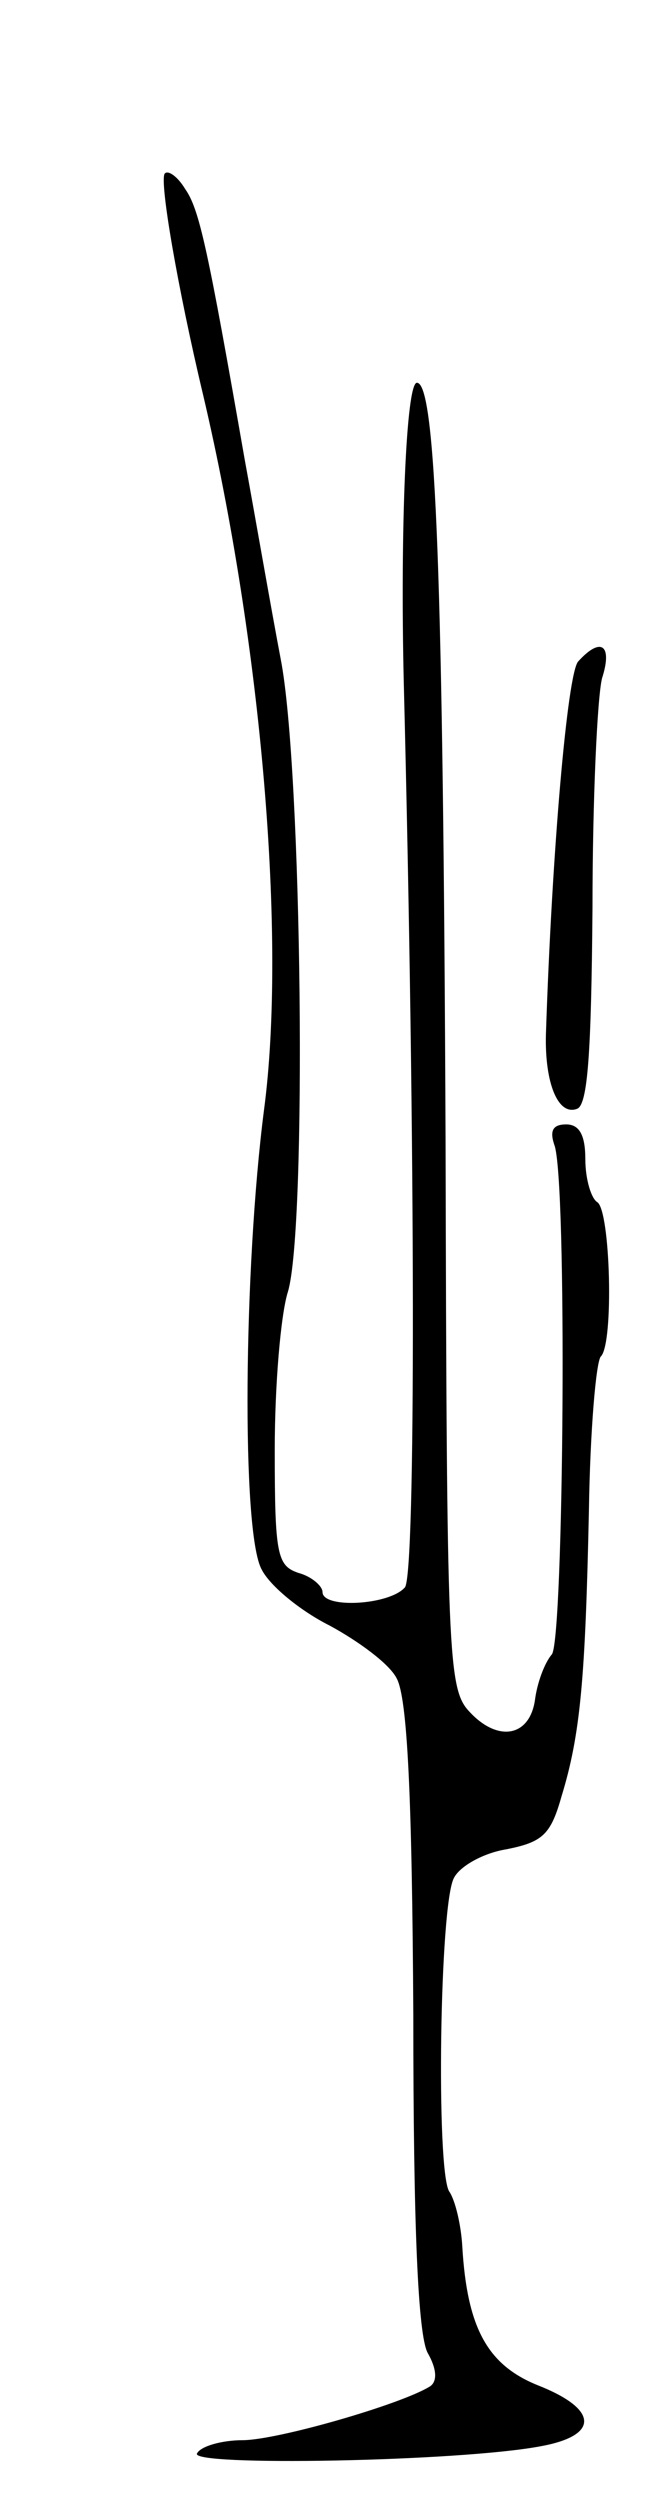 <svg version="1.0" xmlns="http://www.w3.org/2000/svg"
 width="55pt" height="209pt" viewBox="0 0 55 209"
 preserveAspectRatio="xMidYMid meet">
<g transform="translate(0,209) scale(0.1,-0.1)"
fill="#000000" stroke="none">
<path d="M138 1945 c-5 -5 11 -97 32 -185 49 -208 70 -455 51 -598 -17 -132
-19 -353 -2 -384 7 -14 33 -35 57 -47 24 -13 50 -32 56 -44 9 -16 13 -98 14
-282 0 -178 4 -267 12 -282 8 -14 8 -24 2 -28 -24 -15 -128 -45 -157 -45 -17
0 -35 -5 -38 -11 -8 -11 220 -7 288 6 49 9 48 31 -3 51 -42 17 -59 48 -63 116
-1 18 -6 39 -11 46 -11 18 -8 240 4 262 5 10 25 21 44 24 30 6 37 12 46 44 16
52 20 99 23 239 1 67 6 125 10 129 11 11 8 122 -3 129 -5 3 -10 19 -10 36 0
20 -5 29 -16 29 -11 0 -14 -5 -10 -17 11 -27 8 -413 -2 -426 -6 -7 -12 -23
-14 -37 -4 -32 -31 -37 -55 -11 -18 19 -19 45 -20 478 -2 468 -8 633 -24 633
-9 0 -14 -122 -11 -250 10 -396 10 -745 1 -757 -13 -15 -69 -18 -69 -4 0 5 -9
13 -20 16 -18 6 -20 15 -20 103 0 54 5 113 11 132 16 53 12 437 -6 529 -8 42
-21 117 -30 166 -31 177 -38 210 -50 227 -6 10 -14 16 -17 13z"/>
<path d="M484 1537 c-9 -10 -22 -159 -27 -312 -1 -40 10 -68 26 -62 9 3 12 46
13 168 0 90 4 176 8 192 9 28 -1 35 -20 14z"/>
</g>
</svg>
